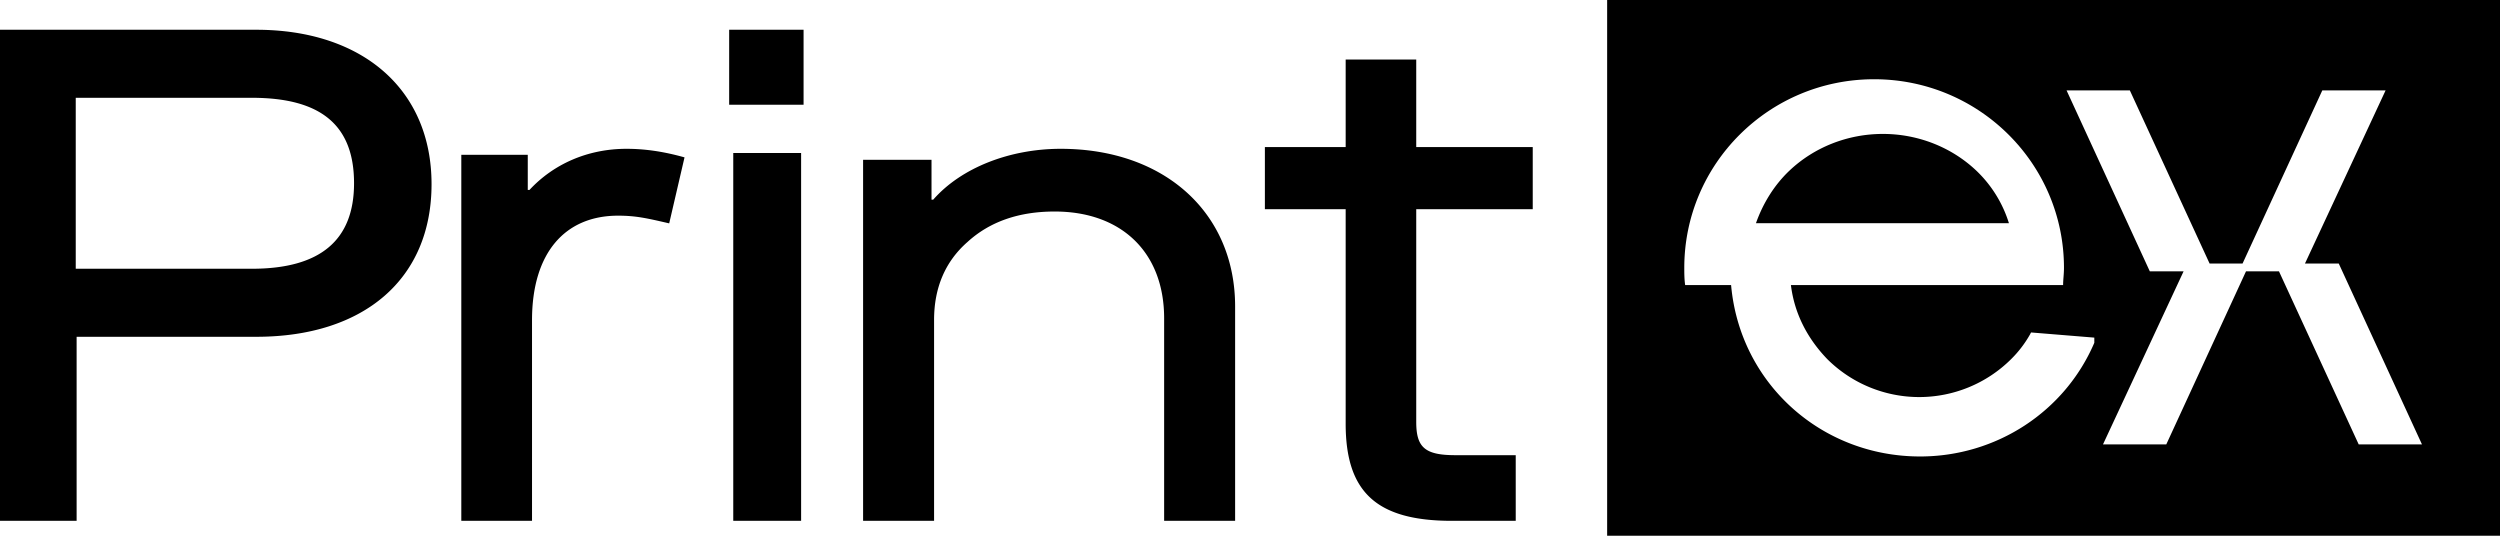 <svg width="168" height="36" fill="none" xmlns="http://www.w3.org/2000/svg"><path d="M0 2h17.223C24.325 2 29 5.986 29 12.375c0 6.389-4.557 10.257-11.777 10.257H5.149V35H0V2zm23.792 10.316c0-3.927-2.25-5.744-6.866-5.744H5.09V18.06h11.837c4.616 0 6.865-1.934 6.865-5.744zM31 10.403h4.466v2.362h.114C37.183 11.037 39.473 10 42.107 10c1.202 0 2.462.173 3.893.576l-1.03 4.435c-1.49-.345-2.233-.518-3.436-.518-3.55 0-5.782 2.477-5.782 7.028V35H31V10.403zm18-3.366V2h5v5.037h-5zm.275 27.905V10.28h4.56V35h-4.56v-.058zM58 10.74h4.598v2.677h.115C64.609 11.253 67.885 10 71.276 10 78.287 10 83 14.328 83 20.592V35h-4.77V21.39c0-4.442-2.874-7.176-7.356-7.176-2.414 0-4.368.684-5.862 2.05-1.495 1.31-2.242 3.075-2.242 5.24V35H58V10.74zm37.171 3.319v14.294c0 1.706.572 2.235 2.629 2.235h4.057V35h-4.286c-5.085 0-7.142-1.941-7.142-6.53V14.06H85V9.882h5.429V4h4.742v5.882H103v4.177h-7.829zm37.637-2.592C131.15 9.897 128.899 9 126.53 9c-2.37 0-4.621.897-6.279 2.467-1.007.954-1.777 2.187-2.251 3.533h17a8.248 8.248 0 00-2.192-3.533z" fill="#000"/><path d="M108 0v36h60V0h-60zm32.738 23.035c-1.981 4.63-6.583 7.64-11.709 7.64-6.641 0-12.116-4.92-12.699-11.517h-3.087c-.059-.406-.059-.81-.059-1.158 0-7.003 5.709-12.675 12.758-12.675 7.048 0 12.757 5.672 12.757 12.675 0 .405-.058.81-.058 1.158H120.35c.233 1.91 1.106 3.588 2.446 4.977a8.758 8.758 0 0012.35 0 7.562 7.562 0 001.281-1.678l.058-.116 4.253.347v.347zm17.767 6.83l-5.359-11.633h-2.214l-5.359 11.633h-4.253l5.418-11.633h-2.272l-5.592-12.155h4.252l5.359 11.634h2.214l5.359-11.634h4.253l-5.418 11.634h2.272l5.592 12.154h-4.252z" fill="#000"/></svg>